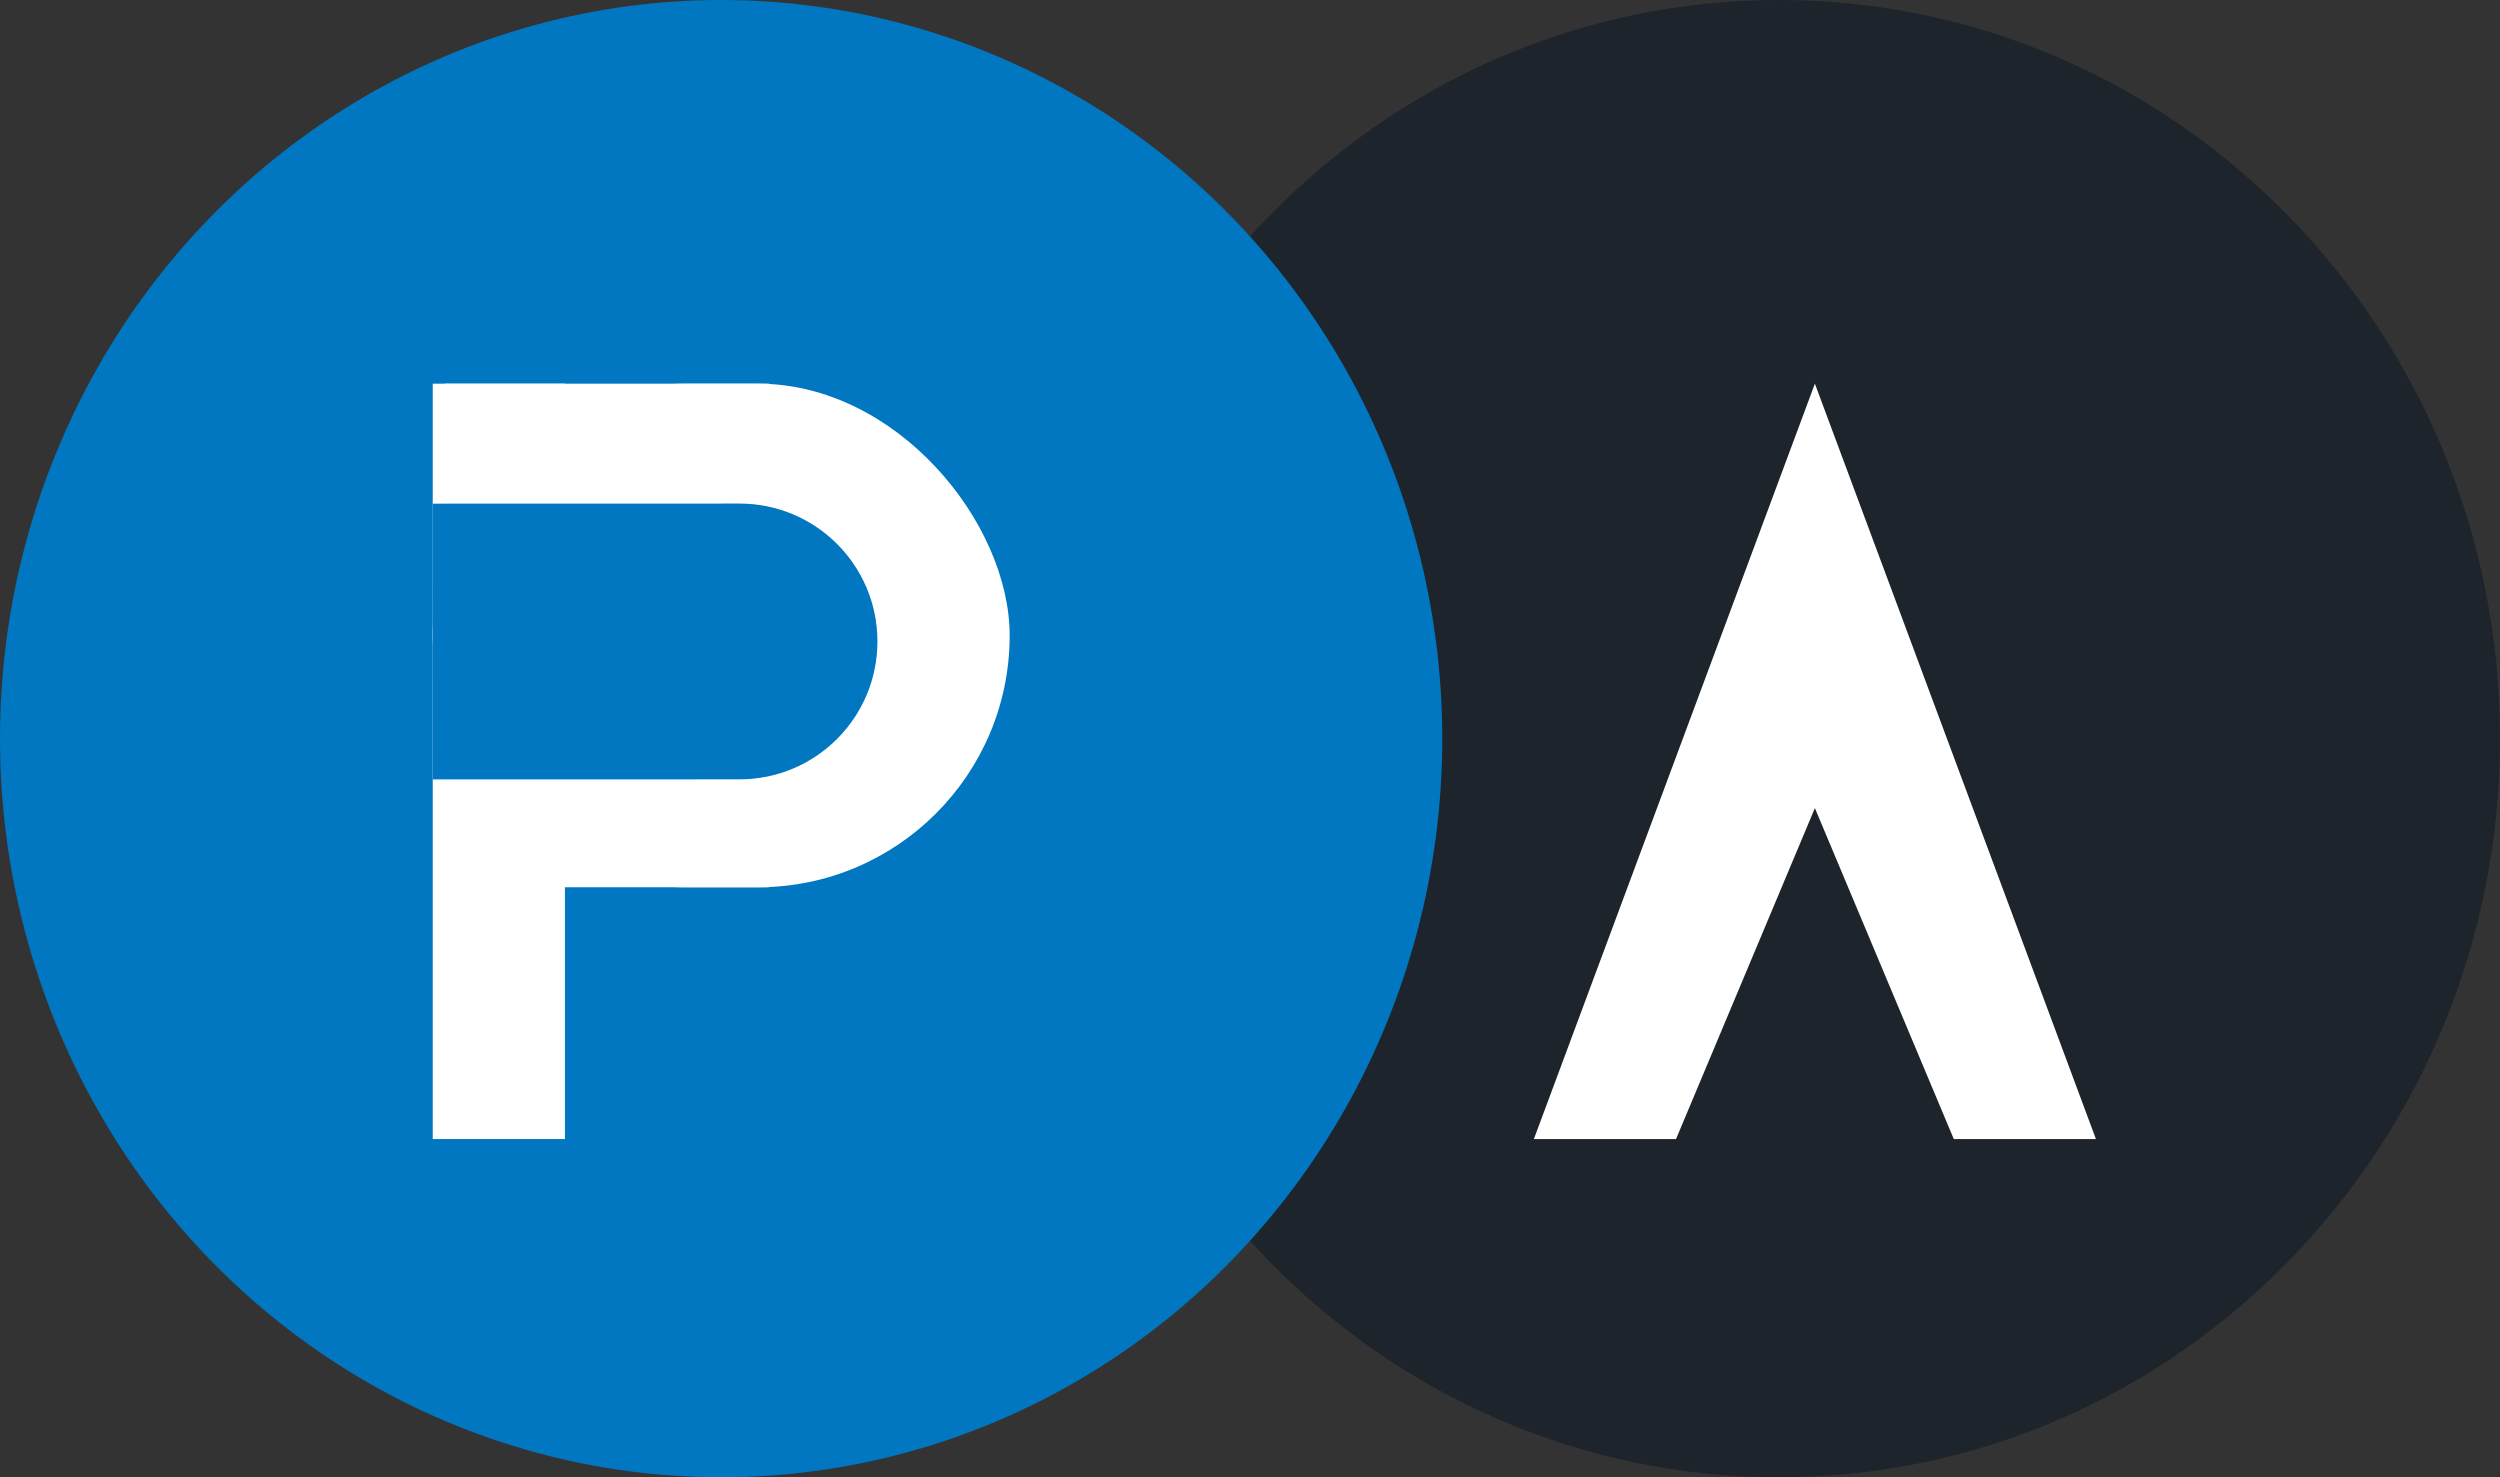 <svg width="66" height="39" viewBox="0 0 66 39" fill="none" xmlns="http://www.w3.org/2000/svg">
<rect x="0" y="0" width="66" height="39" fill="#333333" stroke="none"/>
<path d="M66 19.5C66 30.27 57.476 39 46.962 39C36.447 39 27.923 30.27 27.923 19.5C27.923 8.73 36.447 0 46.962 0C57.476 0 66 8.73 66 19.5Z" fill="#1D242B"/>
<ellipse cx="19.038" cy="19.5" rx="19.038" ry="19.5" fill="#0077C0"/>
<rect x="11.741" y="21.208" width="8.567" height="2.216" fill="white"/>
<rect x="11.741" y="10.129" width="8.567" height="3.165" fill="white"/>
<rect x="11.424" y="10.129" width="3.49" height="19.942" fill="white"/>
<rect x="11.424" y="10.129" width="15.231" height="13.295" rx="6.647" fill="white"/>
<path d="M11.423 13.296L19.523 13.294C21.534 13.294 23.164 14.923 23.164 16.934C23.165 18.944 21.535 20.574 19.525 20.575L11.425 20.577L11.423 13.296Z" fill="#0077C0"/>
<path d="M47.913 10.129L55.333 30.072H40.494L47.913 10.129Z" fill="white"/>
<path d="M47.913 21.334L51.761 30.502H44.066L47.913 21.334Z" fill="#1D242B"/>
</svg>
